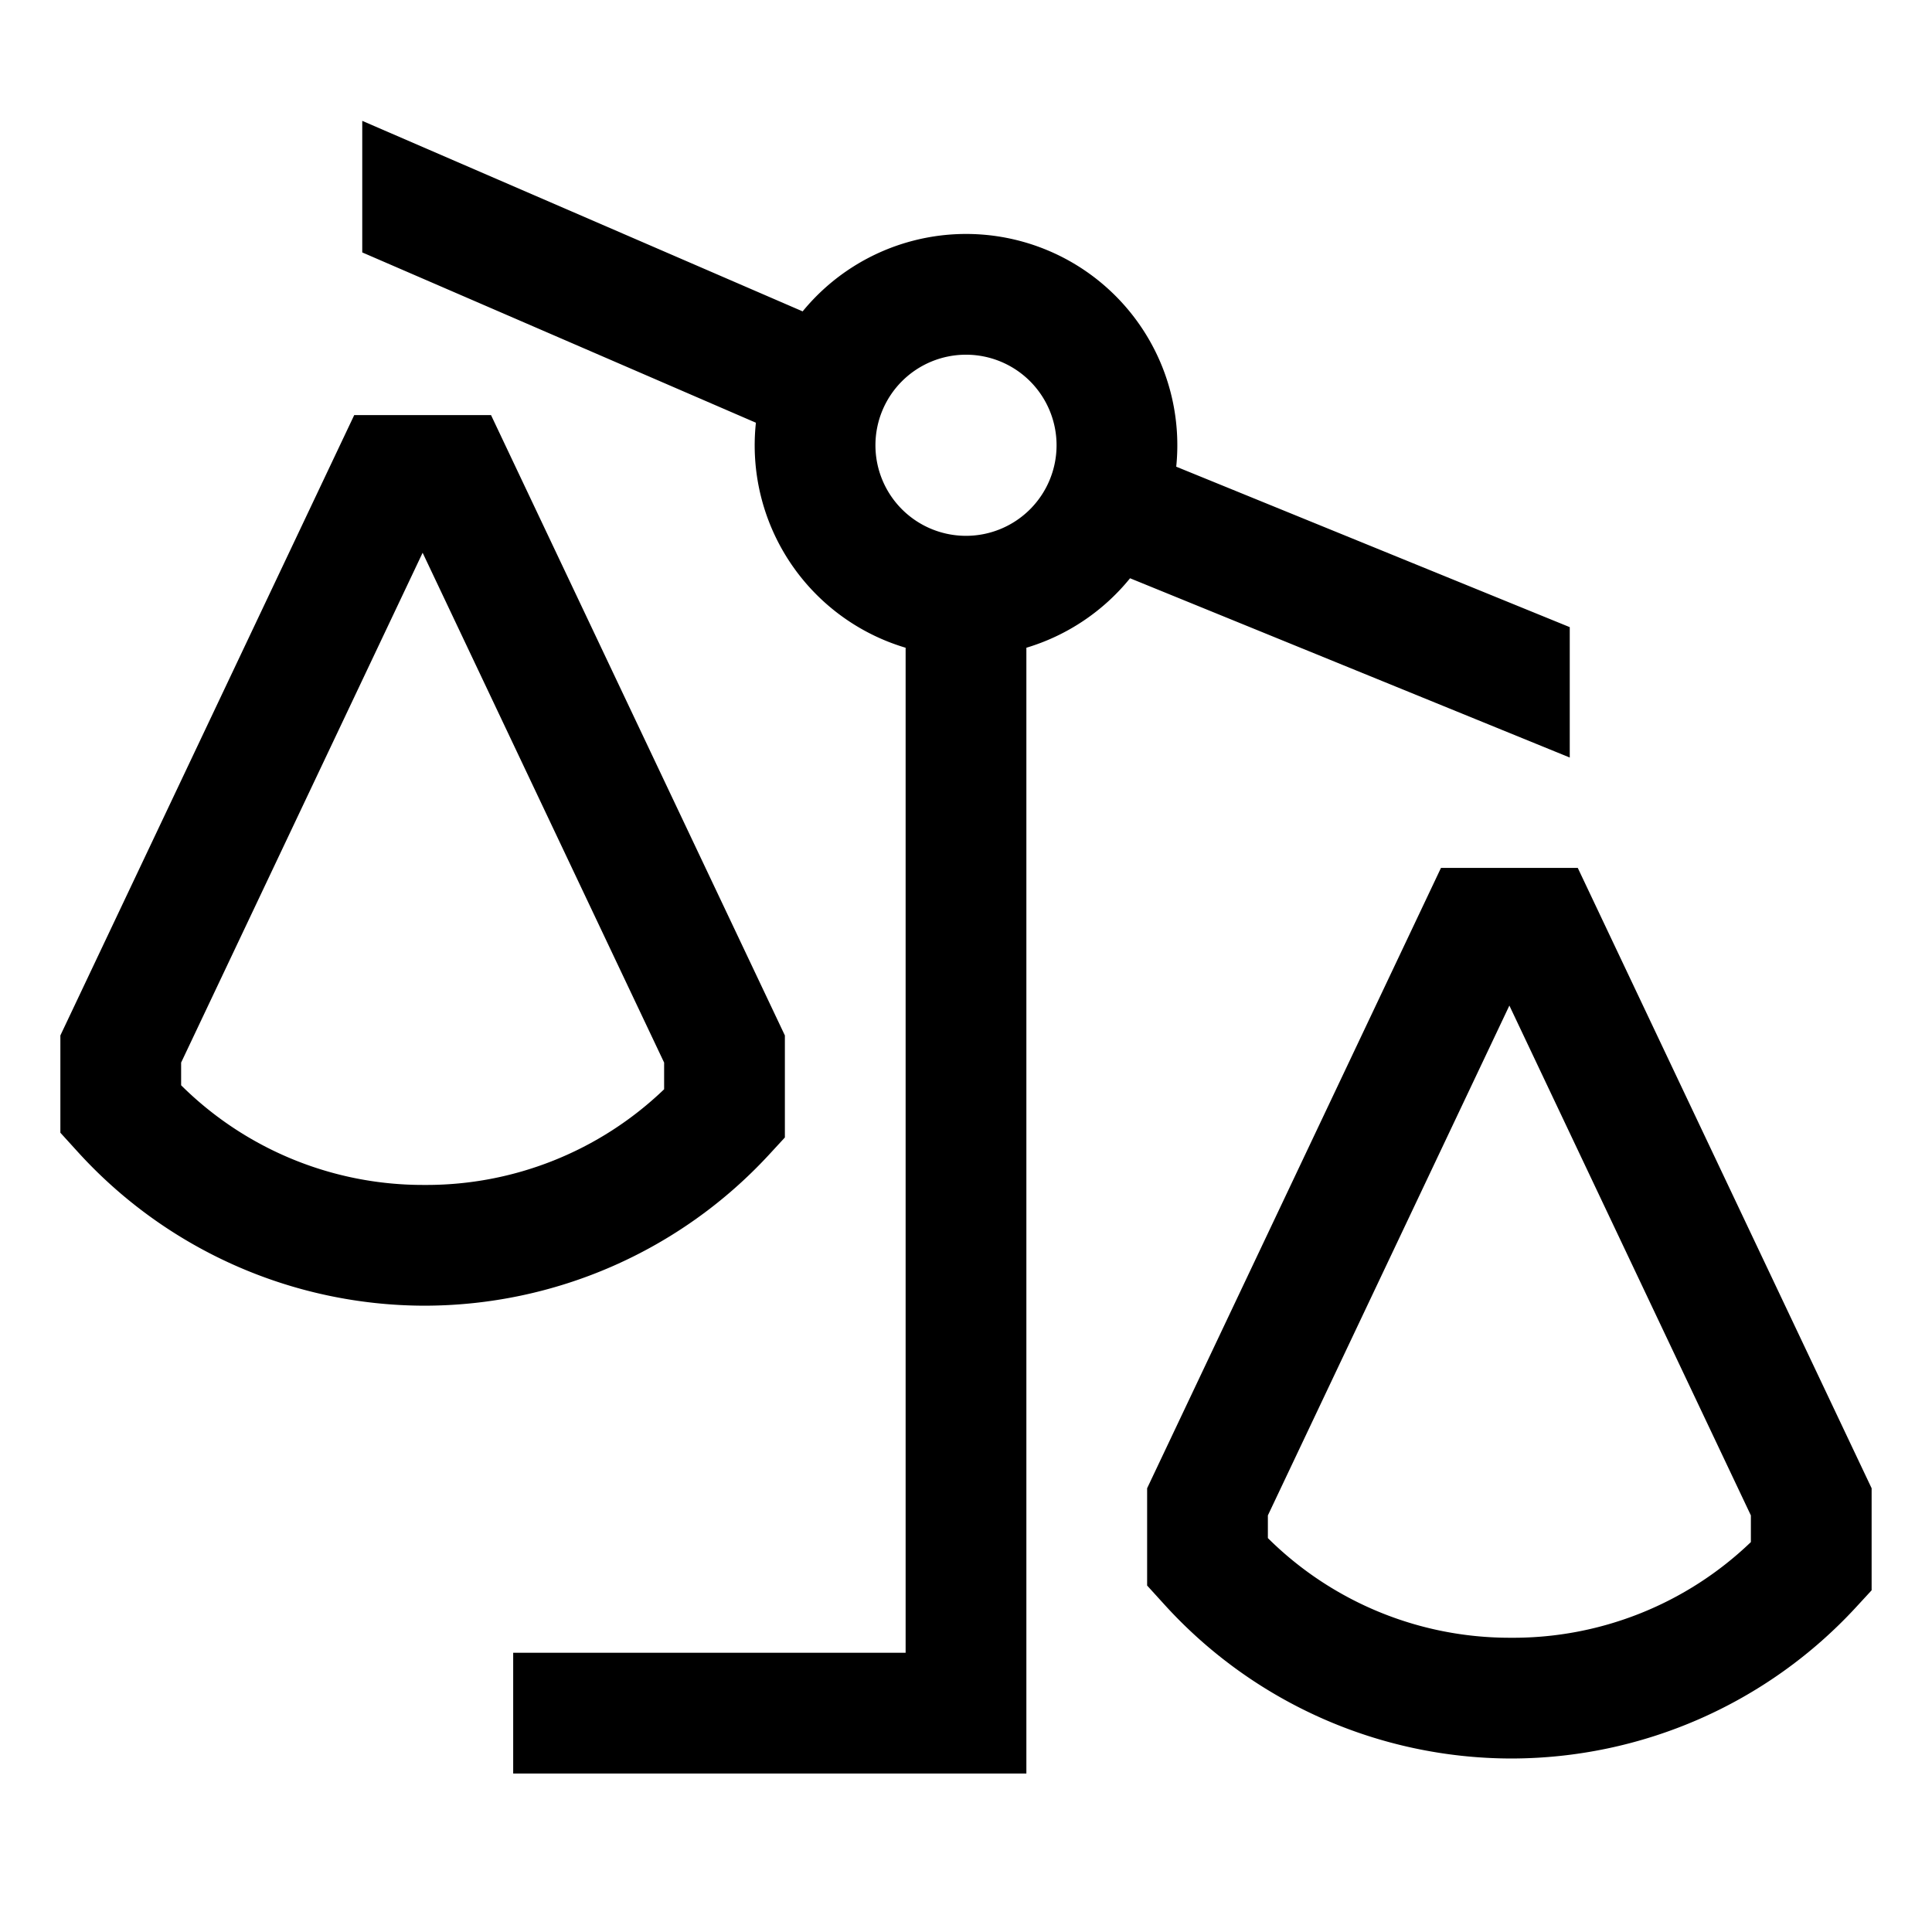 <svg xmlns="http://www.w3.org/2000/svg" viewBox="0 0 512 512">
  <defs>
    <style>
      .a {
        fill: currentColor;
      }
    </style>
  </defs>
  <title>balance-scale-right</title>
  <g>
    <path class="a" d="M299.476,153.245,416,200.755V166.198L311.713,123.677A55.979,55.979,0,0,0,212.71,82.519L96,32.028V66.894l104.323,45.132A55.958,55.958,0,0,0,240,171.659V438H136v32H272V171.659A56.154,56.154,0,0,0,299.476,153.245ZM256,142a24,24,0,1,1,24-24A24,24,0,0,1,256,142Z"/>
    <path class="a" d="M418.125,230h-36.25L304,394.402v25.782l4.755,5.231a124.341,124.341,0,0,0,91.367,40.605c.142.001.278.001.42.001a124.353,124.353,0,0,0,91.224-39.982L496,421.444v-27.042ZM464,408.667a90.901,90.901,0,0,1-63.44,25.355c-.109,0-.221,0-.329-.001A90.937,90.937,0,0,1,336,407.609v-6.012l64-135.111,64,135.111Z"/>
    <path class="a" d="M203.766,306.039,208,301.444v-27.042L130.125,110H93.875L16,274.402v25.782l4.755,5.231a124.341,124.341,0,0,0,91.367,40.605c.142.001.278.001.42.001A124.353,124.353,0,0,0,203.766,306.039ZM176,288.667a90.901,90.901,0,0,1-63.44,25.355c-.109,0-.221,0-.329-.001A90.937,90.937,0,0,1,48,287.609v-6.012l64-135.111,64,135.111Z"/>
  </g>
</svg>
